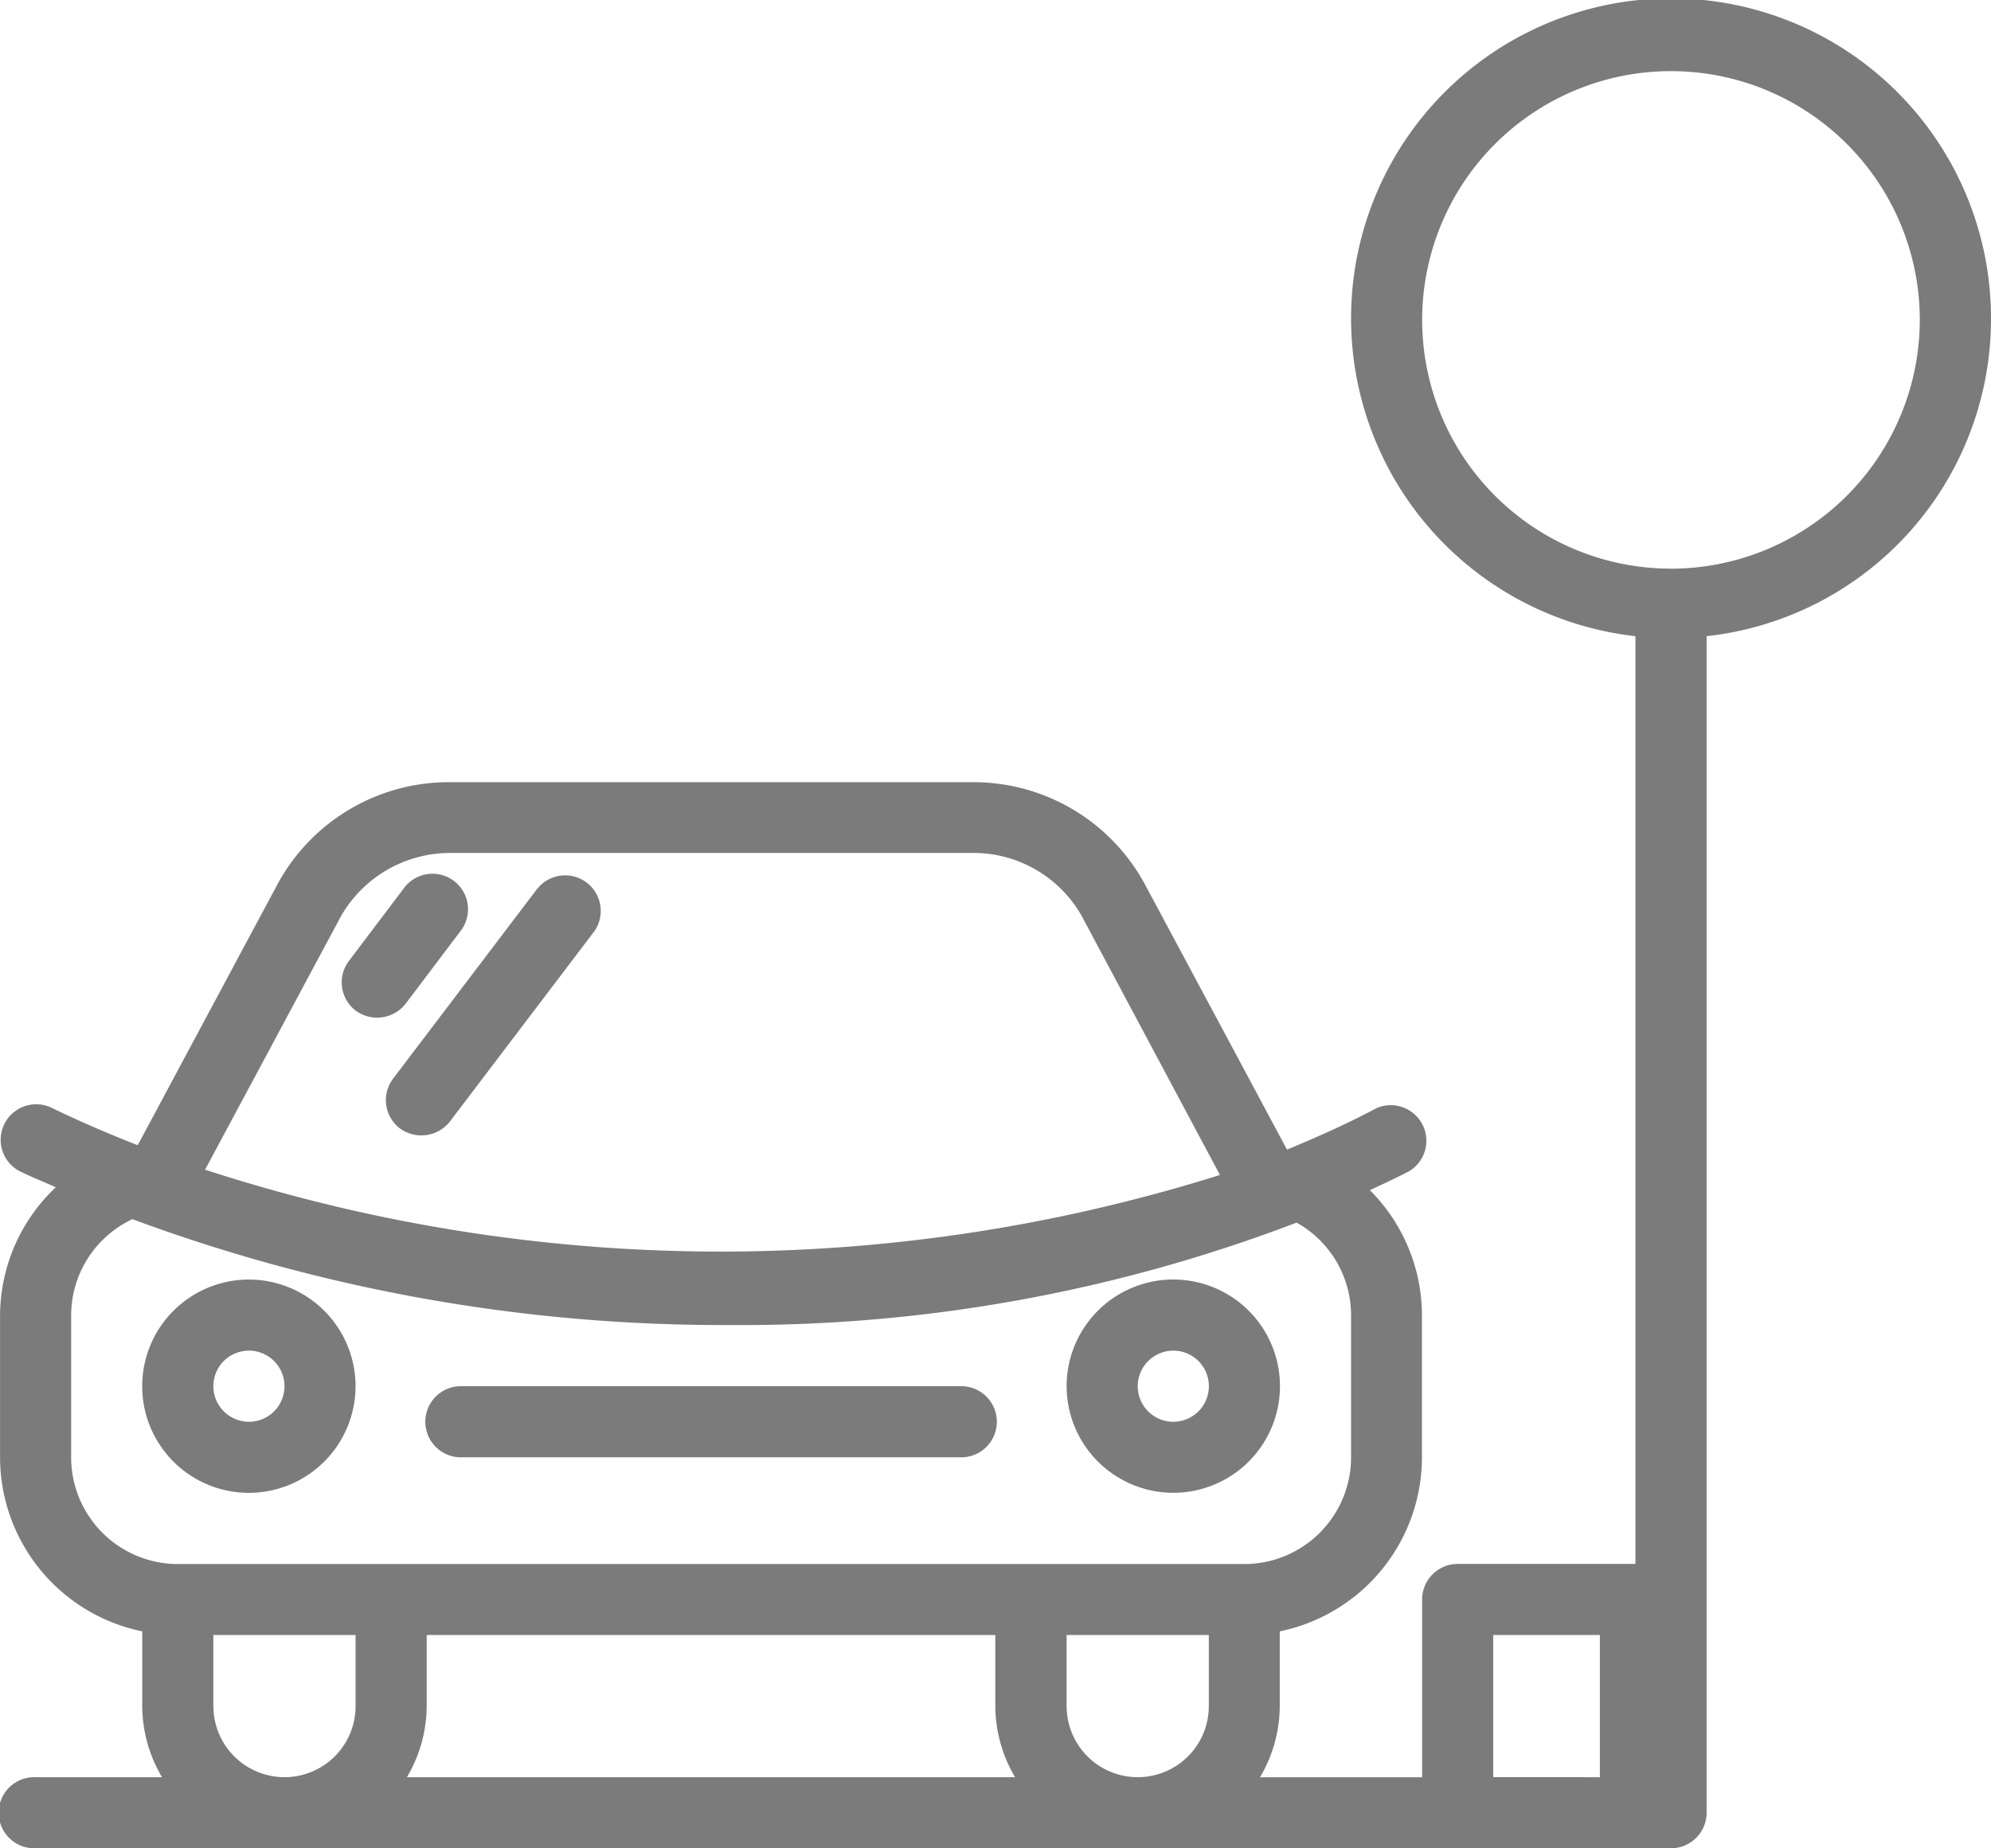 <svg xmlns="http://www.w3.org/2000/svg" width="37.609" height="34.921" viewBox="0 0 37.609 34.921">
  <g id="Group_10145" data-name="Group 10145" transform="translate(-1.999 -3)">
    <path id="Path_1964" data-name="Path 1964" d="M39.608,9.044a6.044,6.044,0,1,0-6.716,5.976V32.549H29.534a.672.672,0,0,0-.672.672v3.358H25.8a2.657,2.657,0,0,0,.373-1.343V33.823a3.362,3.362,0,0,0,2.686-3.289V27.848a3.35,3.35,0,0,0-.983-2.36c.251-.121.508-.234.749-.364A.672.672,0,0,0,28,23.938c-.537.286-1.107.541-1.69.783l-2.7-5.042a3.682,3.682,0,0,0-3.277-1.9h-9.8A3.682,3.682,0,0,0,7.255,19.68L4.6,24.638c-.559-.22-1.107-.455-1.636-.712a.671.671,0,0,0-.588,1.206c.22.107.453.2.677.3A3.348,3.348,0,0,0,2,27.848v2.686a3.361,3.361,0,0,0,2.686,3.289v1.412a2.657,2.657,0,0,0,.373,1.343H2.672a.672.672,0,1,0,0,1.343H33.564a.672.672,0,0,0,.672-.672V15.02A6.03,6.03,0,0,0,39.608,9.044ZM10.059,33.892H20.8v1.343a2.657,2.657,0,0,0,.373,1.343H9.686a2.657,2.657,0,0,0,.373-1.343Zm12.088,1.343V33.892h2.686v1.343a1.343,1.343,0,1,1-2.686,0ZM8.437,20.316a2.377,2.377,0,0,1,2.1-1.2h9.8a2.348,2.348,0,0,1,2.1,1.2L25.043,25.2a31.435,31.435,0,0,1-19.17-.1ZM3.343,30.534V27.848A2.011,2.011,0,0,1,4.5,26.035a32.029,32.029,0,0,0,11.247,2A29.377,29.377,0,0,0,26.491,26.1a2.007,2.007,0,0,1,1.029,1.75v2.686a2.017,2.017,0,0,1-2.015,2.015H5.358A2.017,2.017,0,0,1,3.343,30.534Zm2.686,4.7V33.892H8.716v1.343a1.343,1.343,0,1,1-2.686,0Zm24.176,1.343V33.892h2.015v2.686Zm3.358-22.833a4.7,4.7,0,1,1,4.7-4.7A4.706,4.706,0,0,1,33.564,13.745Z" fill="#7b7b7b"/>
    <path id="Path_1965" data-name="Path 1965" d="M8.029,23.015a2.015,2.015,0,1,0-2.015,2.015A2.017,2.017,0,0,0,8.029,23.015Zm-2.686,0a.672.672,0,1,1,.672.672A.674.674,0,0,1,5.343,23.015Z" transform="translate(0.686 6.176)" fill="#7b7b7b"/>
    <path id="Path_1966" data-name="Path 1966" d="M19.015,25.029A2.015,2.015,0,1,0,17,23.015,2.017,2.017,0,0,0,19.015,25.029Zm0-2.686a.672.672,0,1,1-.672.672A.674.674,0,0,1,19.015,22.343Z" transform="translate(5.147 6.176)" fill="#7b7b7b"/>
    <path id="Path_1967" data-name="Path 1967" d="M8.672,23.843h9.4a.672.672,0,1,0,0-1.343h-9.4a.672.672,0,1,0,0,1.343Z" transform="translate(2.059 6.691)" fill="#7b7b7b"/>
    <path id="Path_1968" data-name="Path 1968" d="M10.295,15.56l-2.732,3.6a.672.672,0,0,0,.129.942.686.686,0,0,0,.942-.129l2.732-3.6a.672.672,0,0,0-1.07-.811Z" transform="translate(1.862 4.219)" fill="#7b7b7b"/>
    <path id="Path_1969" data-name="Path 1969" d="M9.069,16.353A.671.671,0,0,0,8,15.543l-1.058,1.4a.67.67,0,0,0,.13.94.683.683,0,0,0,.94-.13Z" transform="translate(1.648 4.213)" fill="#7b7b7b"/>
  </g>
</svg>
